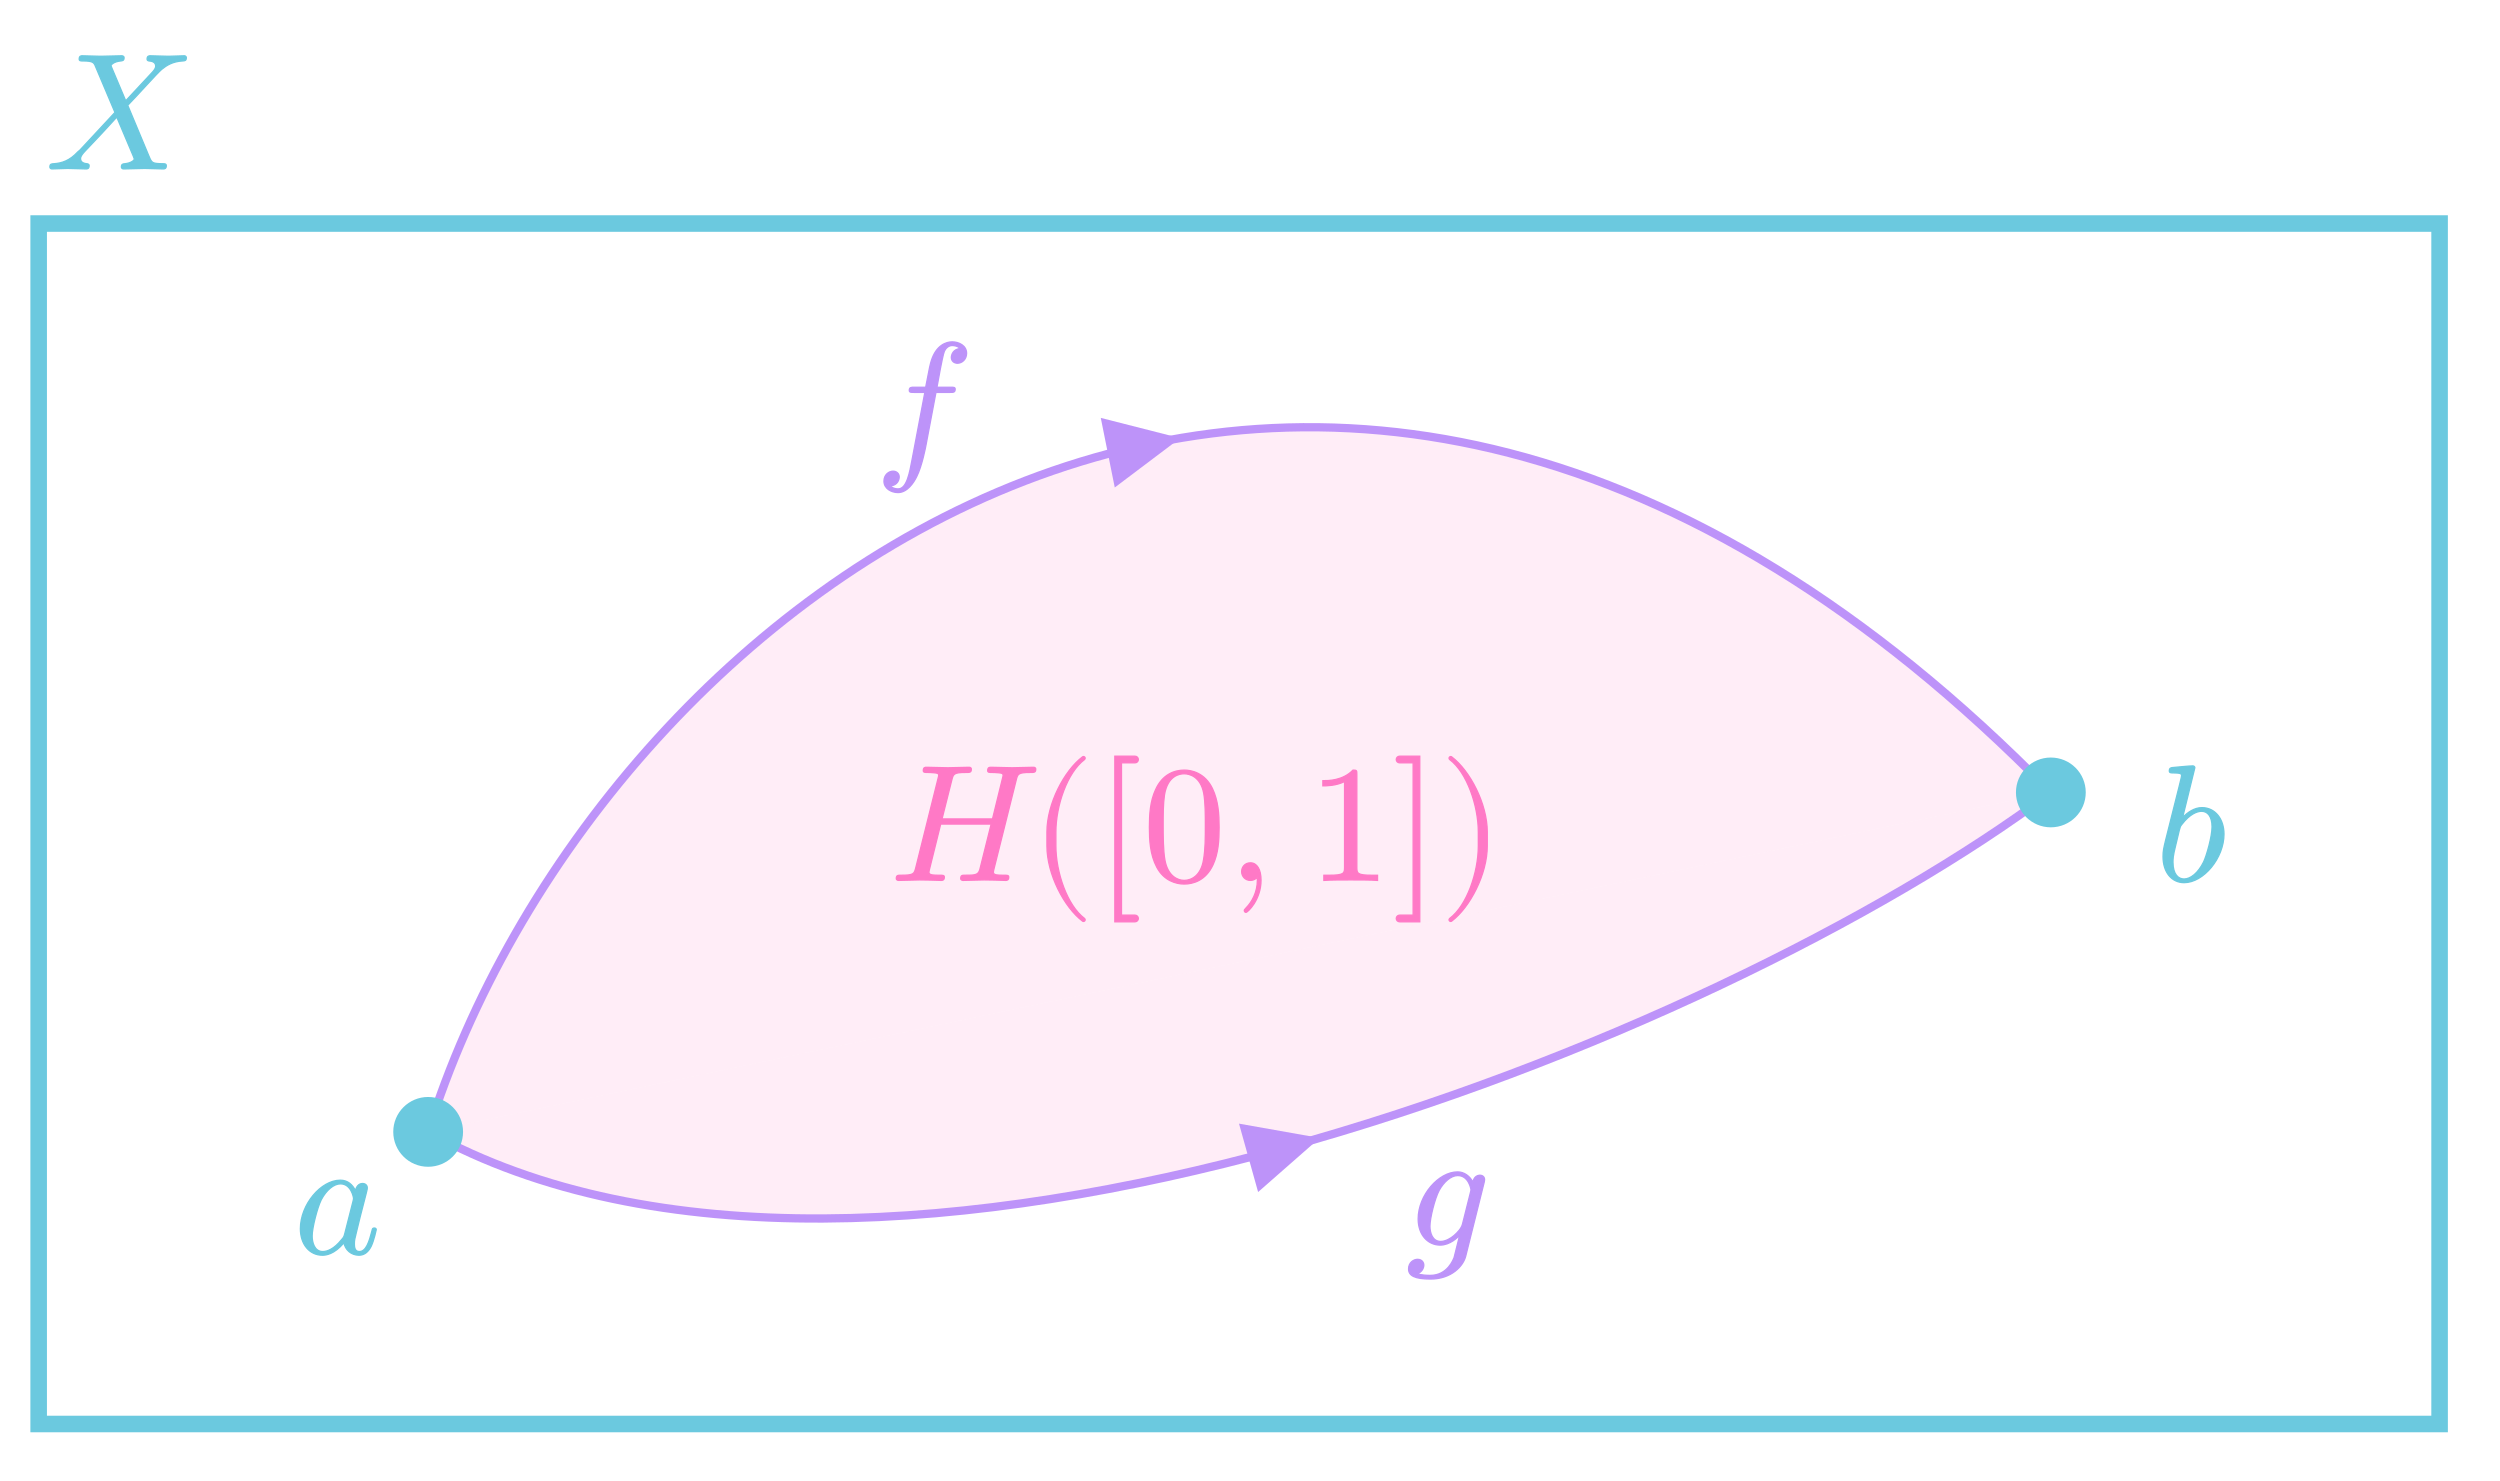 ﻿<svg xmlns="http://www.w3.org/2000/svg" xmlns:xlink="http://www.w3.org/1999/xlink" x="0" y="0" width="301.966" height="178.931" style="
        width:301.966px;
        height:178.931px;
        background: transparent;
        fill: none;
">
        <svg xmlns="http://www.w3.org/2000/svg"/>
        
        <svg xmlns="http://www.w3.org/2000/svg" class="role-diagram-draw-area"><g class="shapes-region" style="stroke: black; fill: none;"><g class="arrow-line"><path class="connection real" stroke-dasharray="" d="  M51.71,136.71 C105.67,166.71 207.71,125.71 247.71,95.71" style="stroke: rgb(189, 147, 249); stroke-opacity: 1; stroke-width: 1; fill: rgb(255, 121, 198); fill-opacity: 0.13;"/><g><g stroke="none" fill="rgb(189,147,249)" fill-opacity="1" transform="matrix(-0.963,0.269,-0.269,-0.963,159.408,137.449)" style="stroke: none; fill: rgb(189, 147, 249); stroke-width: 1;"><path d=" M8.93,-4.29 L0,0 L8.93,4.29 Z"/></g></g></g><g class="arrow-line"><path class="connection real" stroke-dasharray="" d="  M51.71,136.71 C71.67,72.71 158.67,4.71 247.71,95.71" style="stroke: rgb(189, 147, 249); stroke-opacity: 1; stroke-width: 1; fill: rgb(255, 121, 198); fill-opacity: 0.13;"/><g><g stroke="none" fill="rgb(189,147,249)" fill-opacity="1" transform="matrix(-0.98,0.197,-0.197,-0.98,142.554,52.92)" style="stroke: none; fill: rgb(189, 147, 249); stroke-width: 1;"><path d=" M8.93,-4.29 L0,0 L8.93,4.29 Z"/></g></g></g><g class="composite-shape"><path class="real" d=" M4.67,27 L294.67,27 L294.67,172 L4.67,172 Z" style="stroke-width: 2; stroke: rgb(107, 201, 223); stroke-opacity: 1; fill: none; fill-opacity: 1;"/></g><g class="composite-shape"><path class="real" d=" M48,136.71 C48,134.66 49.66,133 51.71,133 C53.77,133 55.43,134.66 55.43,136.71 C55.43,138.77 53.77,140.43 51.71,140.43 C49.66,140.43 48,138.77 48,136.71 Z" style="stroke-width: 1; stroke: rgb(107, 201, 223); stroke-opacity: 1; fill: rgb(107, 201, 223); fill-opacity: 1;"/></g><g class="composite-shape"><path class="real" d=" M244,95.71 C244,93.66 245.66,92 247.71,92 C249.77,92 251.43,93.66 251.43,95.71 C251.43,97.77 249.77,99.43 247.71,99.43 C245.66,99.43 244,97.77 244,95.71 Z" style="stroke-width: 1; stroke: rgb(107, 201, 223); stroke-opacity: 1; fill: rgb(107, 201, 223); fill-opacity: 1;"/></g><g/></g><g/><g/><g/></svg>
        <svg xmlns="http://www.w3.org/2000/svg" xmlns:xlink="http://www.w3.org/1999/xlink" width="299.976" height="176.942" style="width:299.976px;height:176.942px;font-family:LatinModern-Math, LatinModern, Asana-Math, Asana;background:transparent;"><g><g><g><g transform="matrix(1,0,0,1,169.836,150.39)"><path transform="matrix(0.02,0,0,-0.02,0,0)" d="M474 395C474 412 462 422 445 422C435 422 408 415 404 379C386 416 351 442 311 442C197 442 73 302 73 158C73 59 134 0 206 0C265 0 312 47 322 58L323 57L290 -75C286 -84 252 -183 146 -183C127 -183 94 -182 66 -173C96 -164 107 -138 107 -121C107 -105 96 -86 69 -86C47 -86 15 -104 15 -144C15 -185 52 -205 148 -205C273 -205 345 -127 360 -67L471 377C472 383 474 388 474 395ZM392 334C392 329 390 323 389 319L341 128C335 102 312 77 290 58C269 40 238 22 209 22C159 22 144 74 144 114C144 162 173 280 200 331C227 380 270 420 312 420C378 420 392 339 392 334Z" stroke="rgb(189,147,249)" stroke-opacity="1" stroke-width="8" fill="rgb(189,147,249)" fill-opacity="1"></path></g></g></g></g><g><g><g><g transform="matrix(1,0,0,1,105.711,55.393)"><path transform="matrix(0.02,0,0,-0.02,0,0)" d="M552 636C552 682 506 705 465 705C431 705 368 687 338 588C332 567 329 557 305 431L236 431C217 431 206 431 206 412C206 400 215 400 234 400L300 400L225 5C207 -92 190 -183 138 -183C134 -183 109 -183 90 -165C136 -162 145 -126 145 -111C145 -88 127 -76 108 -76C82 -76 53 -98 53 -136C53 -181 97 -205 138 -205C193 -205 233 -146 251 -108C283 -45 306 76 307 83L367 400L453 400C473 400 483 400 483 420C483 431 473 431 456 431L373 431C384 489 383 487 394 545C398 566 412 637 418 649C427 668 444 683 465 683C469 683 495 683 514 665C470 661 460 626 460 611C460 588 478 576 497 576C523 576 552 598 552 636Z" stroke="rgb(189,147,249)" stroke-opacity="1" stroke-width="8" fill="rgb(189,147,249)" fill-opacity="1"></path></g></g></g></g><g><g><g><g transform="matrix(1,0,0,1,35.483,151.392)"><path transform="matrix(0.02,0,0,-0.02,0,0)" d="M498 143C498 153 489 153 486 153C476 153 475 149 472 135C455 70 437 11 396 11C369 11 366 37 366 57C366 79 368 87 379 131L401 221L437 361C444 389 444 391 444 395C444 412 432 422 415 422C391 422 376 400 373 378C355 415 326 442 281 442C164 442 40 295 40 149C40 55 95 -11 173 -11C193 -11 243 -7 303 64C311 22 346 -11 394 -11C429 -11 452 12 468 44C485 80 498 143 498 143ZM361 332C361 326 359 320 358 315L308 119C303 101 303 99 288 82C244 27 203 11 175 11C125 11 111 66 111 105C111 155 143 278 166 324C197 383 242 420 282 420C347 420 361 338 361 332Z" stroke="rgb(107,201,223)" stroke-opacity="1" stroke-width="8" fill="rgb(107,201,223)" fill-opacity="1"></path></g></g></g></g><g><g><g><g transform="matrix(1,0,0,1,260.326,106.392)"><path transform="matrix(0.02,0,0,-0.02,0,0)" d="M415 282C415 373 362 442 282 442C236 442 195 413 165 382L239 683C239 683 239 694 226 694C203 694 130 686 104 684C96 683 85 682 85 664C85 652 94 652 109 652C157 652 159 645 159 635C159 628 150 594 145 573L63 247C51 197 47 181 47 146C47 51 100 -11 174 -11C292 -11 415 138 415 282ZM343 326C343 267 310 152 292 114C259 47 213 11 174 11C140 11 107 38 107 112C107 131 107 150 123 213L145 305C151 327 151 329 160 340C209 405 254 420 280 420C316 420 343 390 343 326Z" stroke="rgb(107,201,223)" stroke-opacity="1" stroke-width="8" fill="rgb(107,201,223)" fill-opacity="1"></path></g></g></g></g><g><g><g><g transform="matrix(1,0,0,1,5.486,20.4)"><path transform="matrix(0.02,0,0,-0.02,0,0)" d="M851 672C851 672 851 683 838 683C808 683 775 680 744 680C707 680 669 683 633 683C627 683 614 683 614 663C614 656 619 653 626 652C635 651 666 649 666 621C666 607 655 594 647 585L485 411L401 610L396 623C396 629 413 648 455 652C465 653 475 654 475 671C475 683 463 683 460 683C419 683 376 680 334 680C309 680 247 683 222 683C216 683 204 683 204 663C204 652 214 652 227 652C287 652 293 642 302 620L420 341L209 114C203 109 202 108 196 103C147 50 100 34 49 31C36 30 27 30 27 11C27 11 27 0 40 0C70 0 103 3 134 3C171 3 210 0 246 0C252 0 264 0 264 20C264 30 252 31 252 31C243 32 212 34 212 62C212 78 227 94 239 107L341 215L431 313L532 74L537 60C537 52 518 35 479 31C468 30 459 29 459 12C459 0 470 0 474 0L600 3C625 3 686 0 711 0C718 0 730 0 730 19C730 31 720 31 712 31C645 32 643 35 626 75L497 384C565 454 670 573 702 601C731 625 769 649 829 652C842 653 851 653 851 672Z" stroke="rgb(107,201,223)" stroke-opacity="1" stroke-width="8" fill="rgb(107,201,223)" fill-opacity="1"></path></g></g></g></g><g><g><g><g transform="matrix(1,0,0,1,107.482,106.339)"><path transform="matrix(0.02,0,0,-0.02,0,0)" d="M881 672C881 683 870 683 867 683L739 680L610 683C602 683 591 683 591 663C591 652 600 652 619 652C619 652 640 652 657 650C675 648 684 647 684 634C684 630 683 628 680 615L620 371L315 371L374 606C383 642 386 652 458 652C484 652 492 652 492 672C492 683 481 683 478 683L350 680L221 683C213 683 202 683 202 663C202 652 211 652 230 652C230 652 251 652 268 650C286 648 295 647 295 634C295 630 294 627 291 615L157 78C147 39 145 31 66 31C48 31 39 31 39 11C39 0 53 0 53 0L180 3L244 2C266 2 288 0 309 0C317 0 329 0 329 20C329 31 320 31 301 31C264 31 236 31 236 49C236 55 238 60 239 66L307 340L612 340L543 64C533 32 514 31 452 31C437 31 428 31 428 11C428 0 442 0 442 0L569 3L633 2C655 2 677 0 698 0C706 0 718 0 718 20C718 31 709 31 690 31C653 31 625 31 625 49C625 55 627 60 628 66L763 606C772 642 774 652 847 652C873 652 881 652 881 672Z" stroke="rgb(255,121,198)" stroke-opacity="1" stroke-width="8" fill="rgb(255,121,198)" fill-opacity="1"></path></g></g><g><g transform="matrix(1,0,0,1,124.436,106.339)"><path transform="matrix(0.02,0,0,-0.02,0,0)" d="M332 -238C332 -235 330 -232 328 -230C224 -152 155 48 155 208L155 292C155 452 224 652 328 730C330 732 332 735 332 738C332 743 327 748 322 748C320 748 318 747 316 746C206 663 101 463 101 292L101 208C101 37 206 -163 316 -246C318 -247 320 -248 322 -248C327 -248 332 -243 332 -238Z" stroke="rgb(255,121,198)" stroke-opacity="1" stroke-width="8" fill="rgb(255,121,198)" fill-opacity="1"></path></g></g><g><g transform="matrix(1,0,0,1,132.378,106.339)"><path transform="matrix(0.02,0,0,-0.02,0,0)" d="M256 -230C256 -219 247 -210 236 -210L154 -210L154 710L236 710C247 710 256 719 256 730C256 741 247 750 236 750L114 750L114 -250L236 -250C247 -250 256 -241 256 -230Z" stroke="rgb(255,121,198)" stroke-opacity="1" stroke-width="8" fill="rgb(255,121,198)" fill-opacity="1"></path></g></g><g><g transform="matrix(1,0,0,1,138.052,106.339)"><path transform="matrix(0.02,0,0,-0.02,0,0)" d="M460 320C460 400 455 480 420 554C374 650 292 666 250 666C190 666 117 640 76 547C44 478 39 400 39 320C39 245 43 155 84 79C127 -2 200 -22 249 -22C303 -22 379 -1 423 94C455 163 460 241 460 320ZM377 332C377 257 377 189 366 125C351 30 294 0 249 0C210 0 151 25 133 121C122 181 122 273 122 332C122 396 122 462 130 516C149 635 224 644 249 644C282 644 348 626 367 527C377 471 377 395 377 332Z" stroke="rgb(255,121,198)" stroke-opacity="1" stroke-width="8" fill="rgb(255,121,198)" fill-opacity="1"></path></g></g><g><g transform="matrix(1,0,0,1,148.255,106.339)"><path transform="matrix(0.02,0,0,-0.02,0,0)" d="M203 1C203 67 178 106 139 106C106 106 86 81 86 53C86 26 106 0 139 0C151 0 164 4 174 13C177 15 179 16 179 16C179 16 181 15 181 1C181 -73 146 -133 113 -166C102 -177 102 -179 102 -182C102 -189 107 -193 112 -193C123 -193 203 -116 203 1Z" stroke="rgb(255,121,198)" stroke-opacity="1" stroke-width="8" fill="rgb(255,121,198)" fill-opacity="1"></path></g></g><g><g transform="matrix(1,0,0,1,158.006,106.339)"><path transform="matrix(0.02,0,0,-0.02,0,0)" d="M419 0L419 31L387 31C297 31 294 42 294 79L294 640C294 664 294 666 271 666C209 602 121 602 89 602L89 571C109 571 168 571 220 597L220 79C220 43 217 31 127 31L95 31L95 0C130 3 217 3 257 3C297 3 384 3 419 0Z" stroke="rgb(255,121,198)" stroke-opacity="1" stroke-width="8" fill="rgb(255,121,198)" fill-opacity="1"></path></g></g><g><g transform="matrix(1,0,0,1,168.208,106.339)"><path transform="matrix(0.02,0,0,-0.02,0,0)" d="M164 -250L164 750L42 750C31 750 22 741 22 730C22 719 31 710 42 710L124 710L124 -210L42 -210C31 -210 22 -219 22 -230C22 -241 31 -250 42 -250Z" stroke="rgb(255,121,198)" stroke-opacity="1" stroke-width="8" fill="rgb(255,121,198)" fill-opacity="1"></path></g></g><g><g transform="matrix(1,0,0,1,173.882,106.339)"><path transform="matrix(0.02,0,0,-0.02,0,0)" d="M288 208L288 292C288 463 183 663 73 746C71 747 69 748 67 748C62 748 57 743 57 738C57 735 59 732 61 730C165 652 234 452 234 292L234 208C234 48 165 -152 61 -230C59 -232 57 -235 57 -238C57 -243 62 -248 67 -248C69 -248 71 -247 73 -246C183 -163 288 37 288 208Z" stroke="rgb(255,121,198)" stroke-opacity="1" stroke-width="8" fill="rgb(255,121,198)" fill-opacity="1"></path></g></g></g></g></svg>
</svg>
